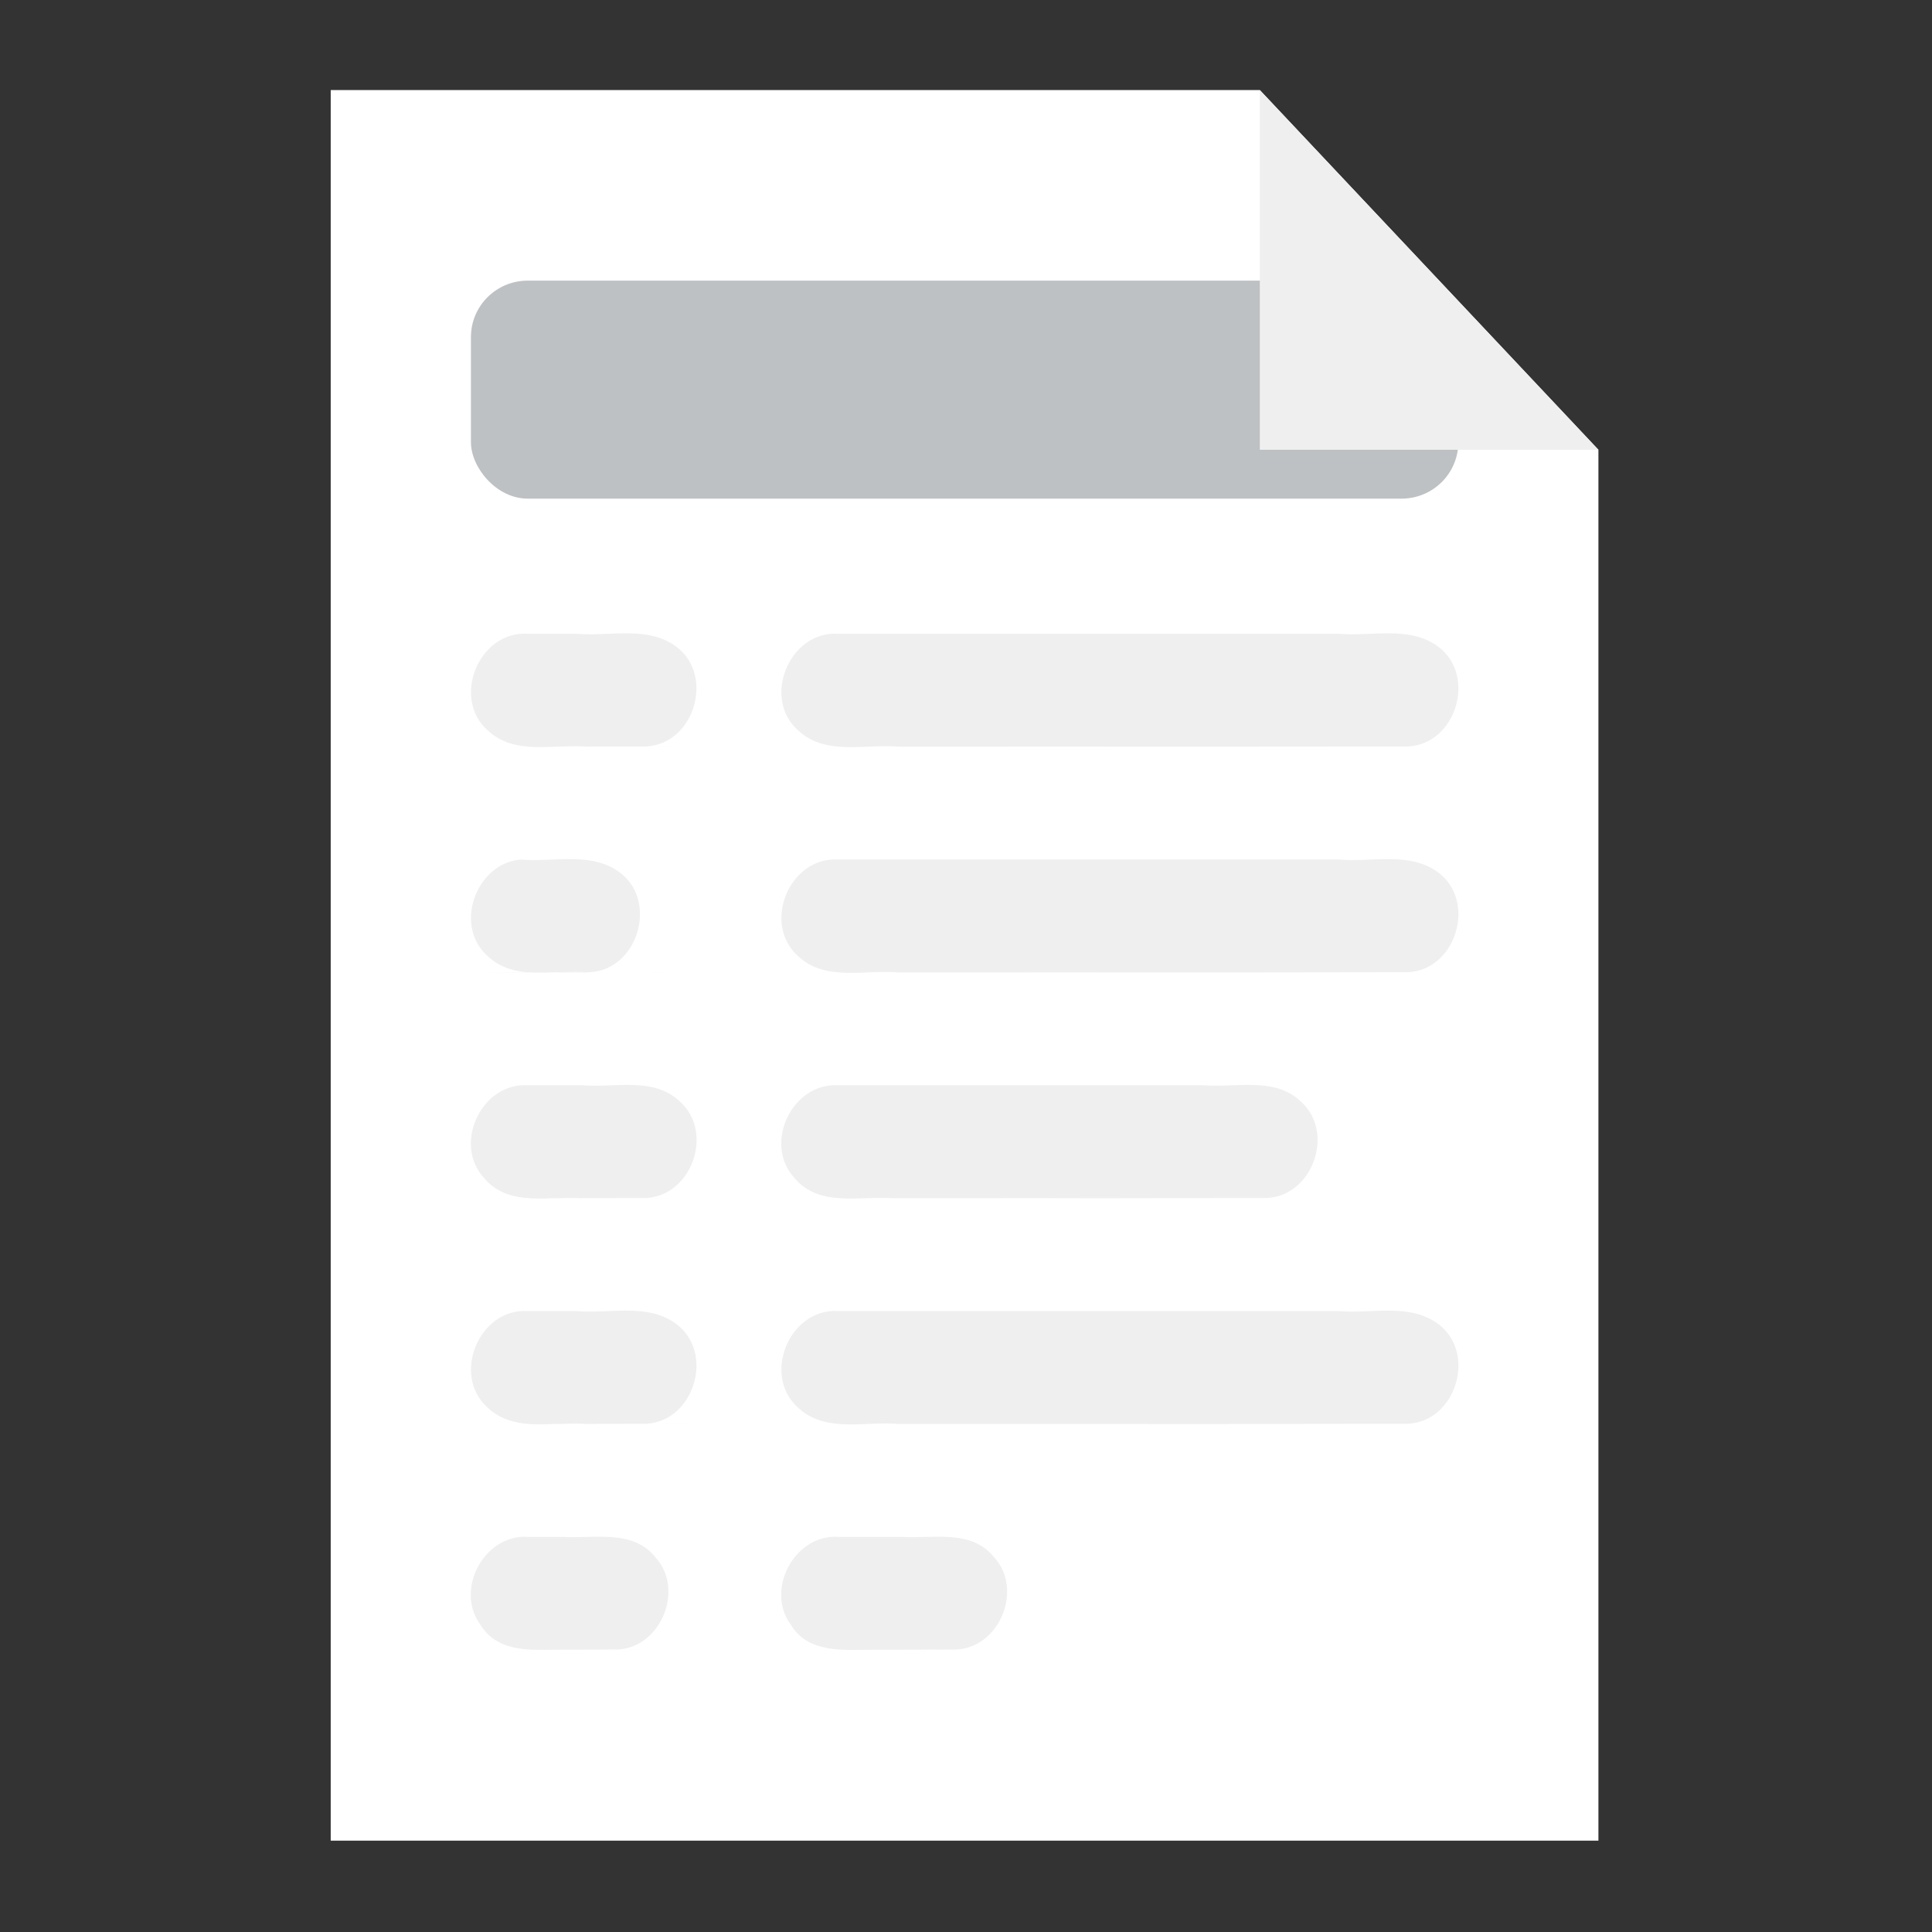 <?xml version="1.0" encoding="UTF-8"?>
<!-- Created with Inkscape (http://www.inkscape.org/) -->
<svg width="128" height="128" enable-background="new" version="1.1" viewBox="0 0 33.867 33.867" xmlns="http://www.w3.org/2000/svg" xmlns:cc="http://creativecommons.org/ns#" xmlns:dc="http://purl.org/dc/elements/1.1/" xmlns:rdf="http://www.w3.org/1999/02/22-rdf-syntax-ns#">
 <rect x="0" y="0" width="33.867" height="33.867" fill="#333333" stroke="none"/>
 <defs>
  <clipPath id="clipPath2123">
   <path d="m67.024 45.321v15.948h11.548v-12.67l-3.085-3.277z" fill="#fff" style="paint-order:stroke markers fill"/>
  </clipPath>
 </defs>
 <g transform="translate(0 -263.13)">
  <g transform="matrix(2.058 0 0 2.058 -132.91 170.37)">
   <path d="m67.399 45.84v14.911h10.798v-11.847l-2.884-3.064z" fill="#fff" style="paint-order:stroke markers fill"/>
   <g fill="#efefef">
    <path d="m71.718 58.163c-0.371-0.019-0.62 0.453-0.399 0.75 0.151 0.248 0.455 0.212 0.703 0.212 2.239-0.002-1.532 0.003 0.707-0.002 0.369-0.019 0.57-0.511 0.322-0.784-0.193-0.243-0.519-0.159-0.787-0.175h-0.545z" style="paint-order:stroke markers fill"/>
    <path d="m71.718 56.24c-0.412-0.023-0.647 0.546-0.34 0.821 0.233 0.222 0.574 0.115 0.863 0.141 3.127-0.002 1.207 0.003 4.334-0.002 0.411-0.019 0.587-0.606 0.257-0.85-0.245-0.182-0.567-0.084-0.851-0.11h-4.263z" style="paint-order:stroke markers fill"/>
    <path d="m71.718 54.317c-0.391-0.021-0.635 0.498-0.371 0.787 0.209 0.255 0.558 0.154 0.844 0.175 2.744-0.002 0.439 0.003 3.183-0.002 0.39-0.019 0.58-0.558 0.291-0.819-0.224-0.217-0.553-0.118-0.832-0.141h-3.114z" style="paint-order:stroke markers fill"/>
    <path d="m71.718 52.394c-0.412-0.023-0.647 0.546-0.34 0.821 0.233 0.222 0.574 0.115 0.863 0.141 3.127-0.002 1.207 0.003 4.334-0.002 0.411-0.019 0.587-0.606 0.257-0.85-0.245-0.182-0.567-0.084-0.851-0.11h-4.263z" style="paint-order:stroke markers fill"/>
    <path d="m71.718 50.471c-0.412-0.023-0.647 0.546-0.34 0.821 0.233 0.222 0.574 0.115 0.863 0.141 3.127-0.002 1.207 0.003 4.334-0.002 0.411-0.019 0.587-0.606 0.257-0.85-0.245-0.182-0.567-0.084-0.851-0.11h-4.263z" style="paint-order:stroke markers fill"/>
    <path d="m69.074 58.163c-0.371-0.019-0.62 0.453-0.399 0.75 0.151 0.248 0.455 0.212 0.703 0.212 2.239-0.002-1.772 0.003 0.466-0.002 0.369-0.019 0.57-0.511 0.322-0.784-0.193-0.243-0.519-0.159-0.787-0.175h-0.305z" style="paint-order:stroke markers fill"/>
    <path d="m69.074 56.24c-0.412-0.023-0.647 0.546-0.34 0.821 0.233 0.222 0.574 0.115 0.863 0.141 3.127-0.002-2.639 0.003 0.488-0.002 0.411-0.019 0.587-0.606 0.257-0.85-0.245-0.182-0.567-0.084-0.851-0.11h-0.417z" style="paint-order:stroke markers fill"/>
    <path d="m69.074 54.317c-0.391-0.021-0.635 0.498-0.371 0.787 0.209 0.255 0.558 0.154 0.844 0.175 2.744-0.002-2.205 0.003 0.538-0.002 0.39-0.019 0.58-0.558 0.291-0.819-0.224-0.217-0.553-0.118-0.832-0.141h-0.47z" style="paint-order:stroke markers fill"/>
    <path d="m69.074 52.394c-0.412-0.023-0.647 0.546-0.34 0.821 0.233 0.222 0.574 0.115 0.863 0.141 3.127-0.002-3.12 0.003 0.007-0.002 0.411-0.019 0.587-0.606 0.257-0.85-0.245-0.182-0.567-0.084-0.851-0.11h0.064z" style="paint-order:stroke markers fill"/>
    <path d="m69.074 50.471c-0.412-0.023-0.647 0.546-0.34 0.821 0.233 0.222 0.574 0.115 0.863 0.141 3.127-0.002-2.639 0.003 0.488-0.002 0.411-0.019 0.587-0.606 0.257-0.85-0.245-0.182-0.567-0.084-0.851-0.11h-0.417z" style="paint-order:stroke markers fill"/>
   </g>
   <rect transform="matrix(.935 0 0 .935 4.732 3.464)" x="68.301" y="47.058" width="8.995" height="1.986" rx=".517" ry=".514" clip-path="url(#clipPath2123)" fill="#bec1c3" style="paint-order:markers fill stroke"/>
   <path d="m78.197 48.904-2.884-3.064v3.064z" fill="#efefef" style="paint-order:stroke markers fill"/>
  </g>
 </g>
</svg>
